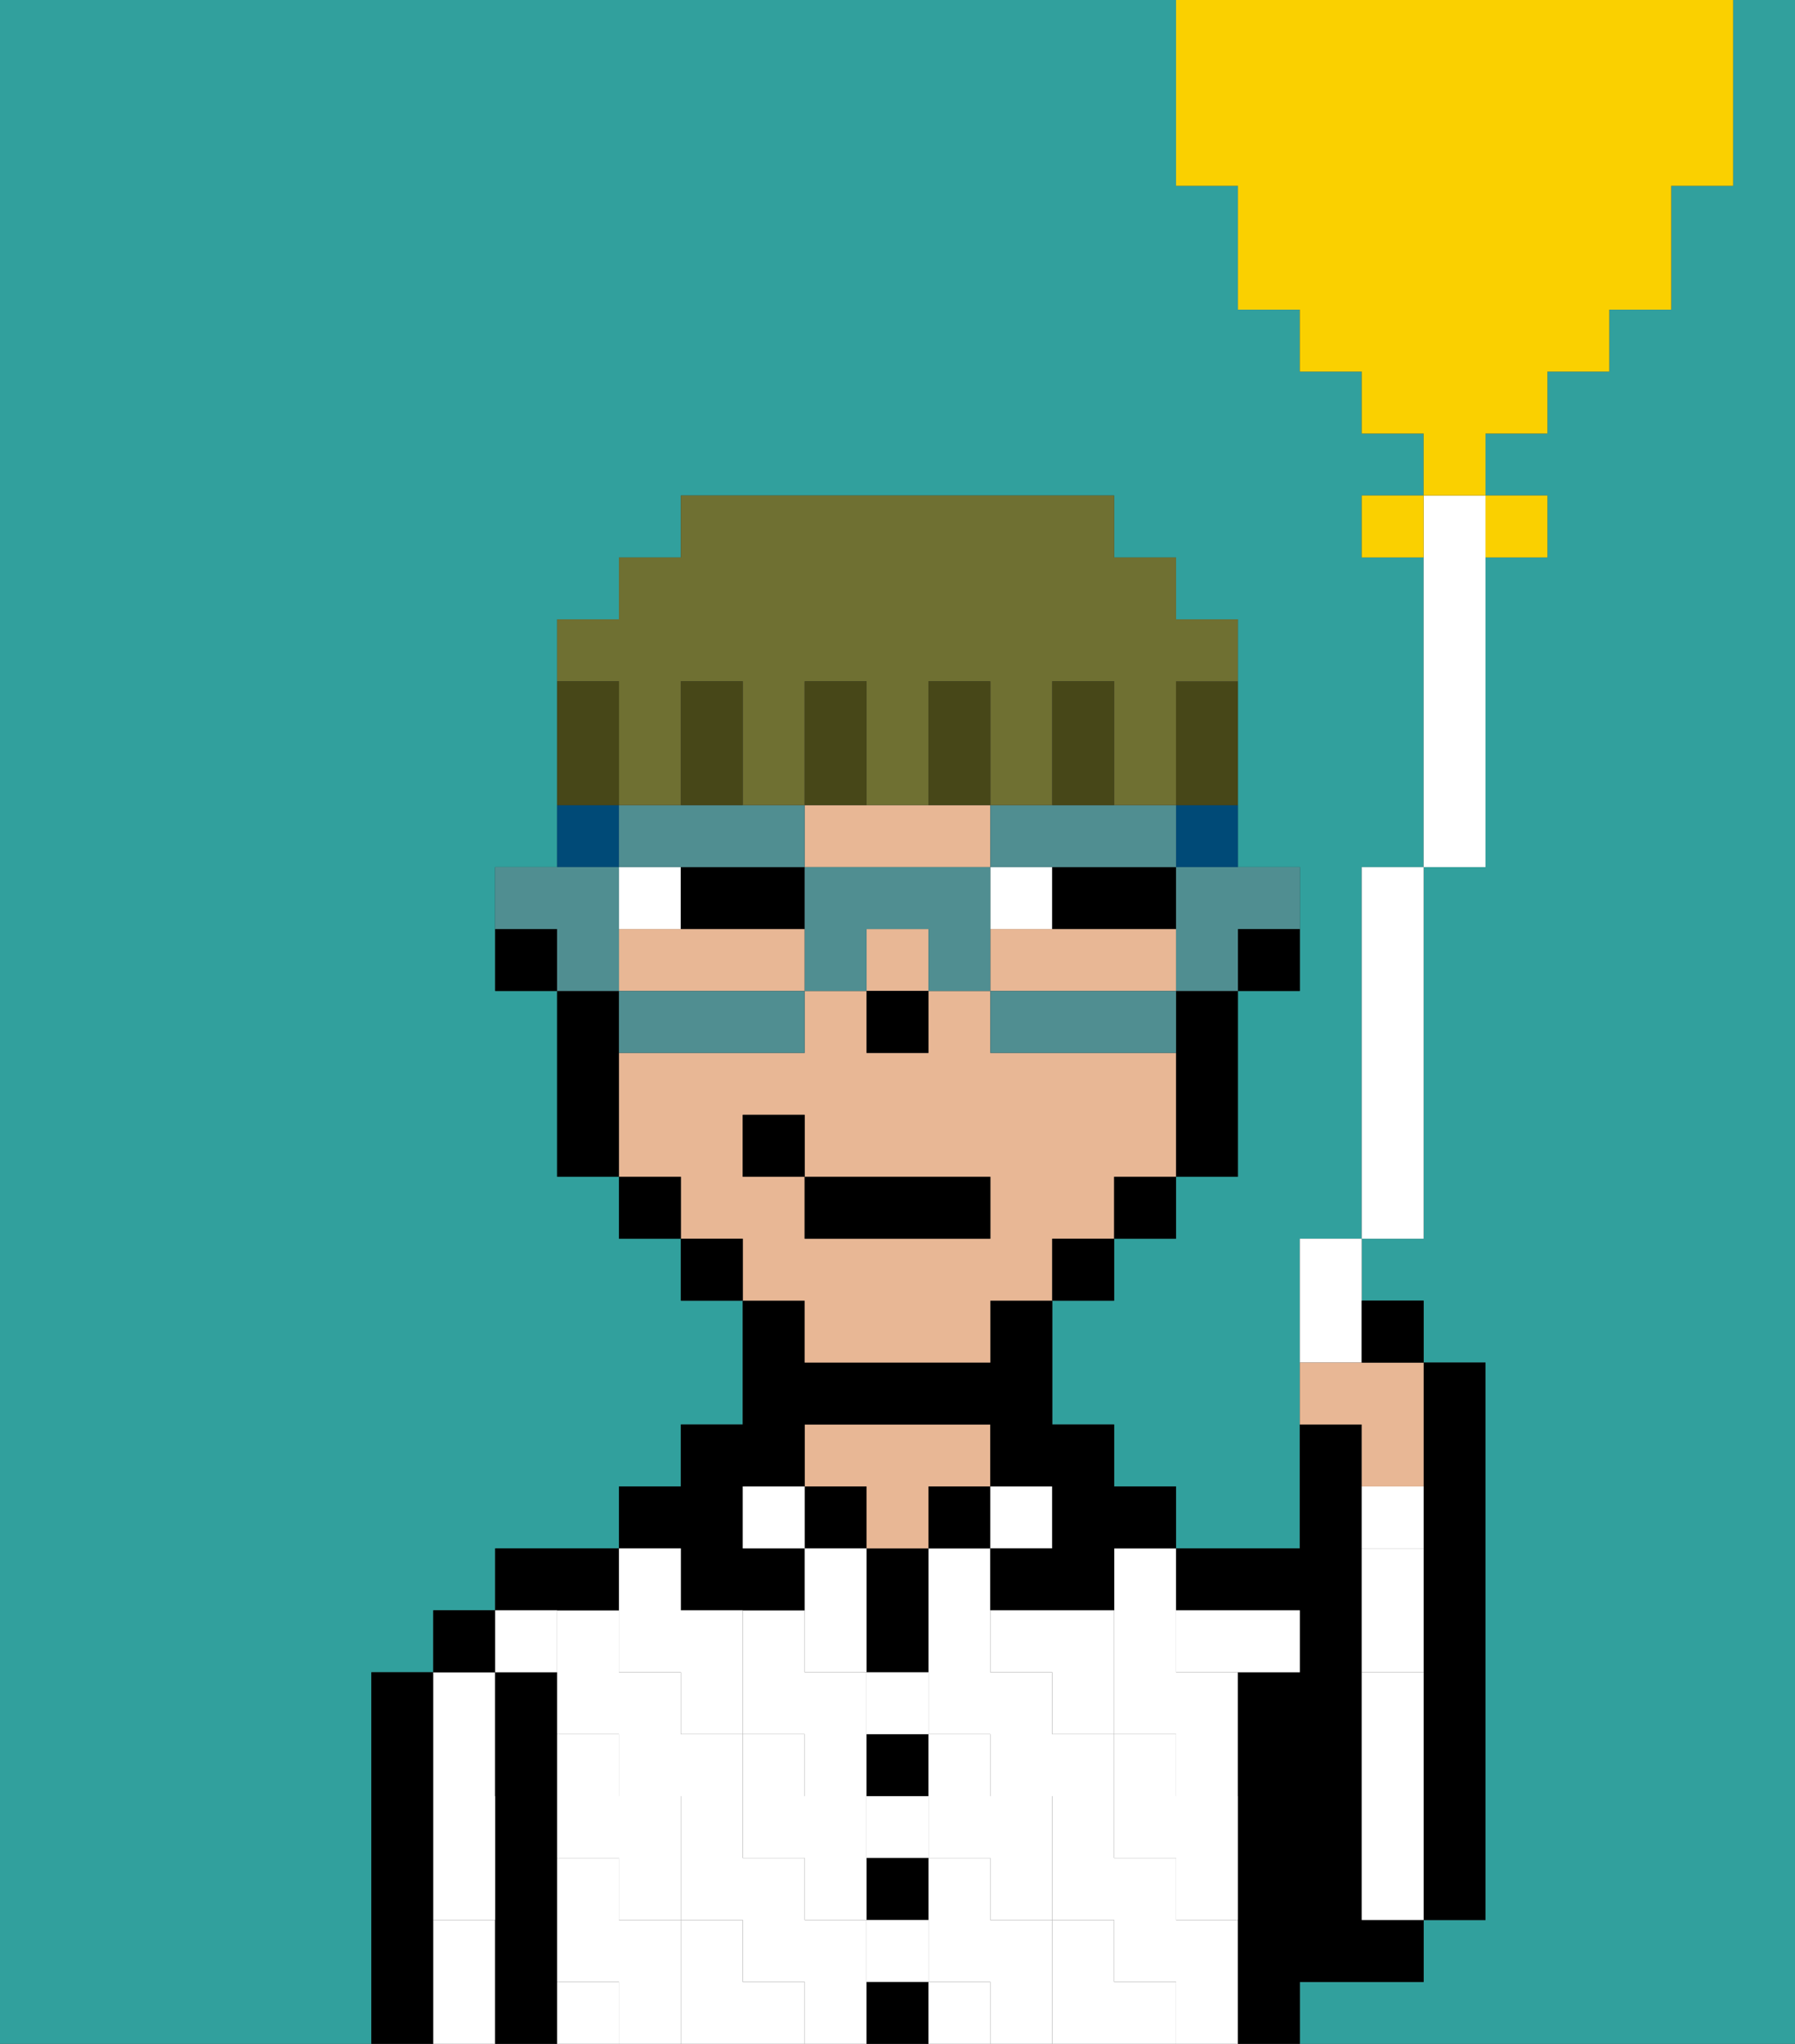 <svg xmlns="http://www.w3.org/2000/svg" viewBox="0 0 29 33"><rect x="0" y="0" width="29" height="33" fill="#333333" stroke="none"/><defs><style>polygon,rect,path{shape-rendering:crispedges;}.za77-1{fill:#31a09d;}.za77-2{fill:#000000;}.za77-3{fill:#ffffff;}.za77-4{fill:#e8b795;}.za77-5{fill:#ffffff;}.za77-6{fill:#ffffff;}.za77-7{fill:#004a77;}.za77-8{fill:#508e91;}.za77-9{fill:#474718;}.za77-10{fill:#6f7032;}.za77-11{fill:#fad000;}</style></defs><path class="za77-1" d="M28,3H27V5H26V6H25V7H24V8h1V9H24v5H23v6H22v1h1v1h1v9H23v1H21v1h8V0H28Z"/><path class="za77-1" d="M6,27H7V26H8V25h2V24h1V23h1V21H11V20H10V19H9V16H8V14H9V10h1V9h1V8h7V9h1v1h1v4h1v2H20v3H19v1H18v1H17v2h1v1h1v1h2V20h1V14h1V9H22V8h1V7H22V6H21V5H20V3H19V0H0V33H6V27Z"/><path class="za77-2" d="M23,25v6h1V22H23v3Z"/><path class="za77-2" d="M7,30V27H6v6H7V30Z"/><path class="za77-3" d="M7,31v2H8V31Z"/><path class="za77-3" d="M7,28v1H8V27H7Z"/><rect class="za77-2" x="7" y="26" width="1" height="1"/><path class="za77-2" d="M9,31V27H8v6H9V31Z"/><path class="za77-3" d="M16,31V30H15v2h1v1h1V31Z"/><path class="za77-3" d="M19,31V30H18V28H17V27H16V25H15v3h1v1h1v2h1v1h1v1h1V31Z"/><rect class="za77-3" x="14" y="29" width="1" height="1"/><path class="za77-3" d="M14,31H13V30H12V28H11V27H10V26H9v2h1v1h1v2h1v1h1v1h1V31Z"/><path class="za77-3" d="M10,31V30H9v2h1v1h1V31Z"/><path class="za77-3" d="M13,29h1V27H13V26H12v2h1Z"/><path class="za77-3" d="M18,26v2h1v1h1V27H19V25H18Z"/><path class="za77-2" d="M9,25H8v1h2V25Z"/><rect class="za77-2" x="13" y="24" width="1" height="1"/><path class="za77-2" d="M14,32v1h1V32Z"/><path class="za77-2" d="M14,31h1V30H14Z"/><path class="za77-2" d="M14,29h1V28H14Z"/><path class="za77-2" d="M14,26v1h1V25H14Z"/><rect class="za77-2" x="15" y="24" width="1" height="1"/><path class="za77-4" d="M16,24V23H13v1h1v1h1V24Z"/><rect class="za77-3" x="16" y="24" width="1" height="1"/><path class="za77-2" d="M18,24V23H17V21H16v1H13V21H12v2H11v1H10v1h1v1h2V25H12V24h1V23h3v1h1v1H16v1h2V25h1V24Z"/><path class="za77-2" d="M22,32h1V31H22V23H21v2H19v1h2v1H20v6h1V32Z"/><path class="za77-3" d="M23,28V27H22v2h1Z"/><path class="za77-3" d="M23,24H22v1h1Z"/><path class="za77-5" d="M19,28H18v2h1v1h1V29H19Z"/><path class="za77-5" d="M16,26v1h1v1h1V26Z"/><path class="za77-5" d="M22,29v2h1V29Z"/><path class="za77-5" d="M20,27h1V26H19v1Z"/><path class="za77-5" d="M23,26V25H22v2h1Z"/><path class="za77-5" d="M18,32V31H17v2h2V32Z"/><path class="za77-5" d="M15,30h1v1h1V29H16V28H15v2Z"/><path class="za77-5" d="M14,28h1V27H14Z"/><polygon class="za77-5" points="14 27 14 26 14 25 13 25 13 26 13 27 14 27"/><rect class="za77-5" x="15" y="32" width="1" height="1"/><path class="za77-5" d="M14,32h1V31H14Z"/><path class="za77-5" d="M14,29H13V28H12v2h1v1h1V29Z"/><rect class="za77-5" x="12" y="24" width="1" height="1"/><path class="za77-5" d="M11,26V25H10v2h1v1h1V26Z"/><path class="za77-5" d="M12,32V31H11v2h2V32Z"/><path class="za77-5" d="M10,30v1h1V29H10V28H9v2Z"/><path class="za77-5" d="M9,32v1h1V32Z"/><path class="za77-5" d="M8,27H9V26H8Z"/><path class="za77-5" d="M7,30v1H8V29H7Z"/><path class="za77-2" d="M20,16h1V15H20Z"/><path class="za77-4" d="M12,15H10v1h3V15Z"/><rect class="za77-4" x="14" y="15" width="1" height="1"/><path class="za77-4" d="M19,16V15H16v1h3Z"/><path class="za77-4" d="M14,14h2V13H13v1Z"/><path class="za77-4" d="M13,22h3V21h1V20h1V19h1V17H16V16H15v1H14V16H13v1H10v2h1v1h1v1h1Zm-1-3V18h1v1h3v1H13V19Z"/><path class="za77-2" d="M19,17v2h1V16H19Z"/><rect class="za77-2" x="18" y="19" width="1" height="1"/><rect class="za77-2" x="17" y="20" width="1" height="1"/><rect class="za77-2" x="11" y="20" width="1" height="1"/><rect class="za77-2" x="10" y="19" width="1" height="1"/><path class="za77-2" d="M10,16H9v3h1V16Z"/><path class="za77-2" d="M8,15v1H9V15Z"/><rect class="za77-2" x="14" y="16" width="1" height="1"/><path class="za77-6" d="M11,14H10v1h1Z"/><path class="za77-6" d="M16,14v1h1V14Z"/><path class="za77-2" d="M11,14v1h2V14H11Z"/><path class="za77-2" d="M17,15h2V14H17Z"/><rect class="za77-2" x="13" y="19" width="3" height="1"/><rect class="za77-2" x="12" y="18" width="1" height="1"/><path class="za77-7" d="M10,13H9v1h1Z"/><path class="za77-7" d="M19,14h1V13H19Z"/><path class="za77-8" d="M19,15v1h1V15h1V14H19Z"/><path class="za77-8" d="M18,16H16v1h3V16Z"/><path class="za77-8" d="M12,14h1V13H10v1h2Z"/><path class="za77-8" d="M17,14h2V13H16v1Z"/><path class="za77-8" d="M16,14H13v2h1V15h1v1h1V14Z"/><path class="za77-8" d="M10,16v1h3V16H10Z"/><path class="za77-8" d="M10,15V14H8v1H9v1h1Z"/><path class="za77-9" d="M19,12v1h1V11H19Z"/><path class="za77-10" d="M10,12v1h1V11h1v2h1V11h1v2h1V11h1v2h1V11h1v2h1V11h1V10H19V9H18V8H11V9H10v1H9v1h1Z"/><path class="za77-9" d="M18,12V11H17v2h1Z"/><path class="za77-9" d="M16,12V11H15v2h1Z"/><path class="za77-9" d="M14,12V11H13v2h1Z"/><path class="za77-9" d="M12,12V11H11v2h1Z"/><path class="za77-9" d="M10,12V11H9v2h1Z"/><path class="za77-6" d="M23,9v5h1V8H23Z"/><rect class="za77-6" x="22" y="14" width="1" height="6"/><path class="za77-6" d="M21,22h1V20H21Z"/><rect class="za77-11" x="22" y="8" width="1" height="1"/><path class="za77-11" d="M25,9V8H24V9Z"/><path class="za77-11" d="M20,3V5h1V6h1V7h1V8h1V7h1V6h1V5h1V3h1V0H19V3Z"/><path class="za77-4" d="M21,22v1h1v1h1V22H21Z"/><path class="za77-2" d="M23,22V21H22v1Z"/></svg>
